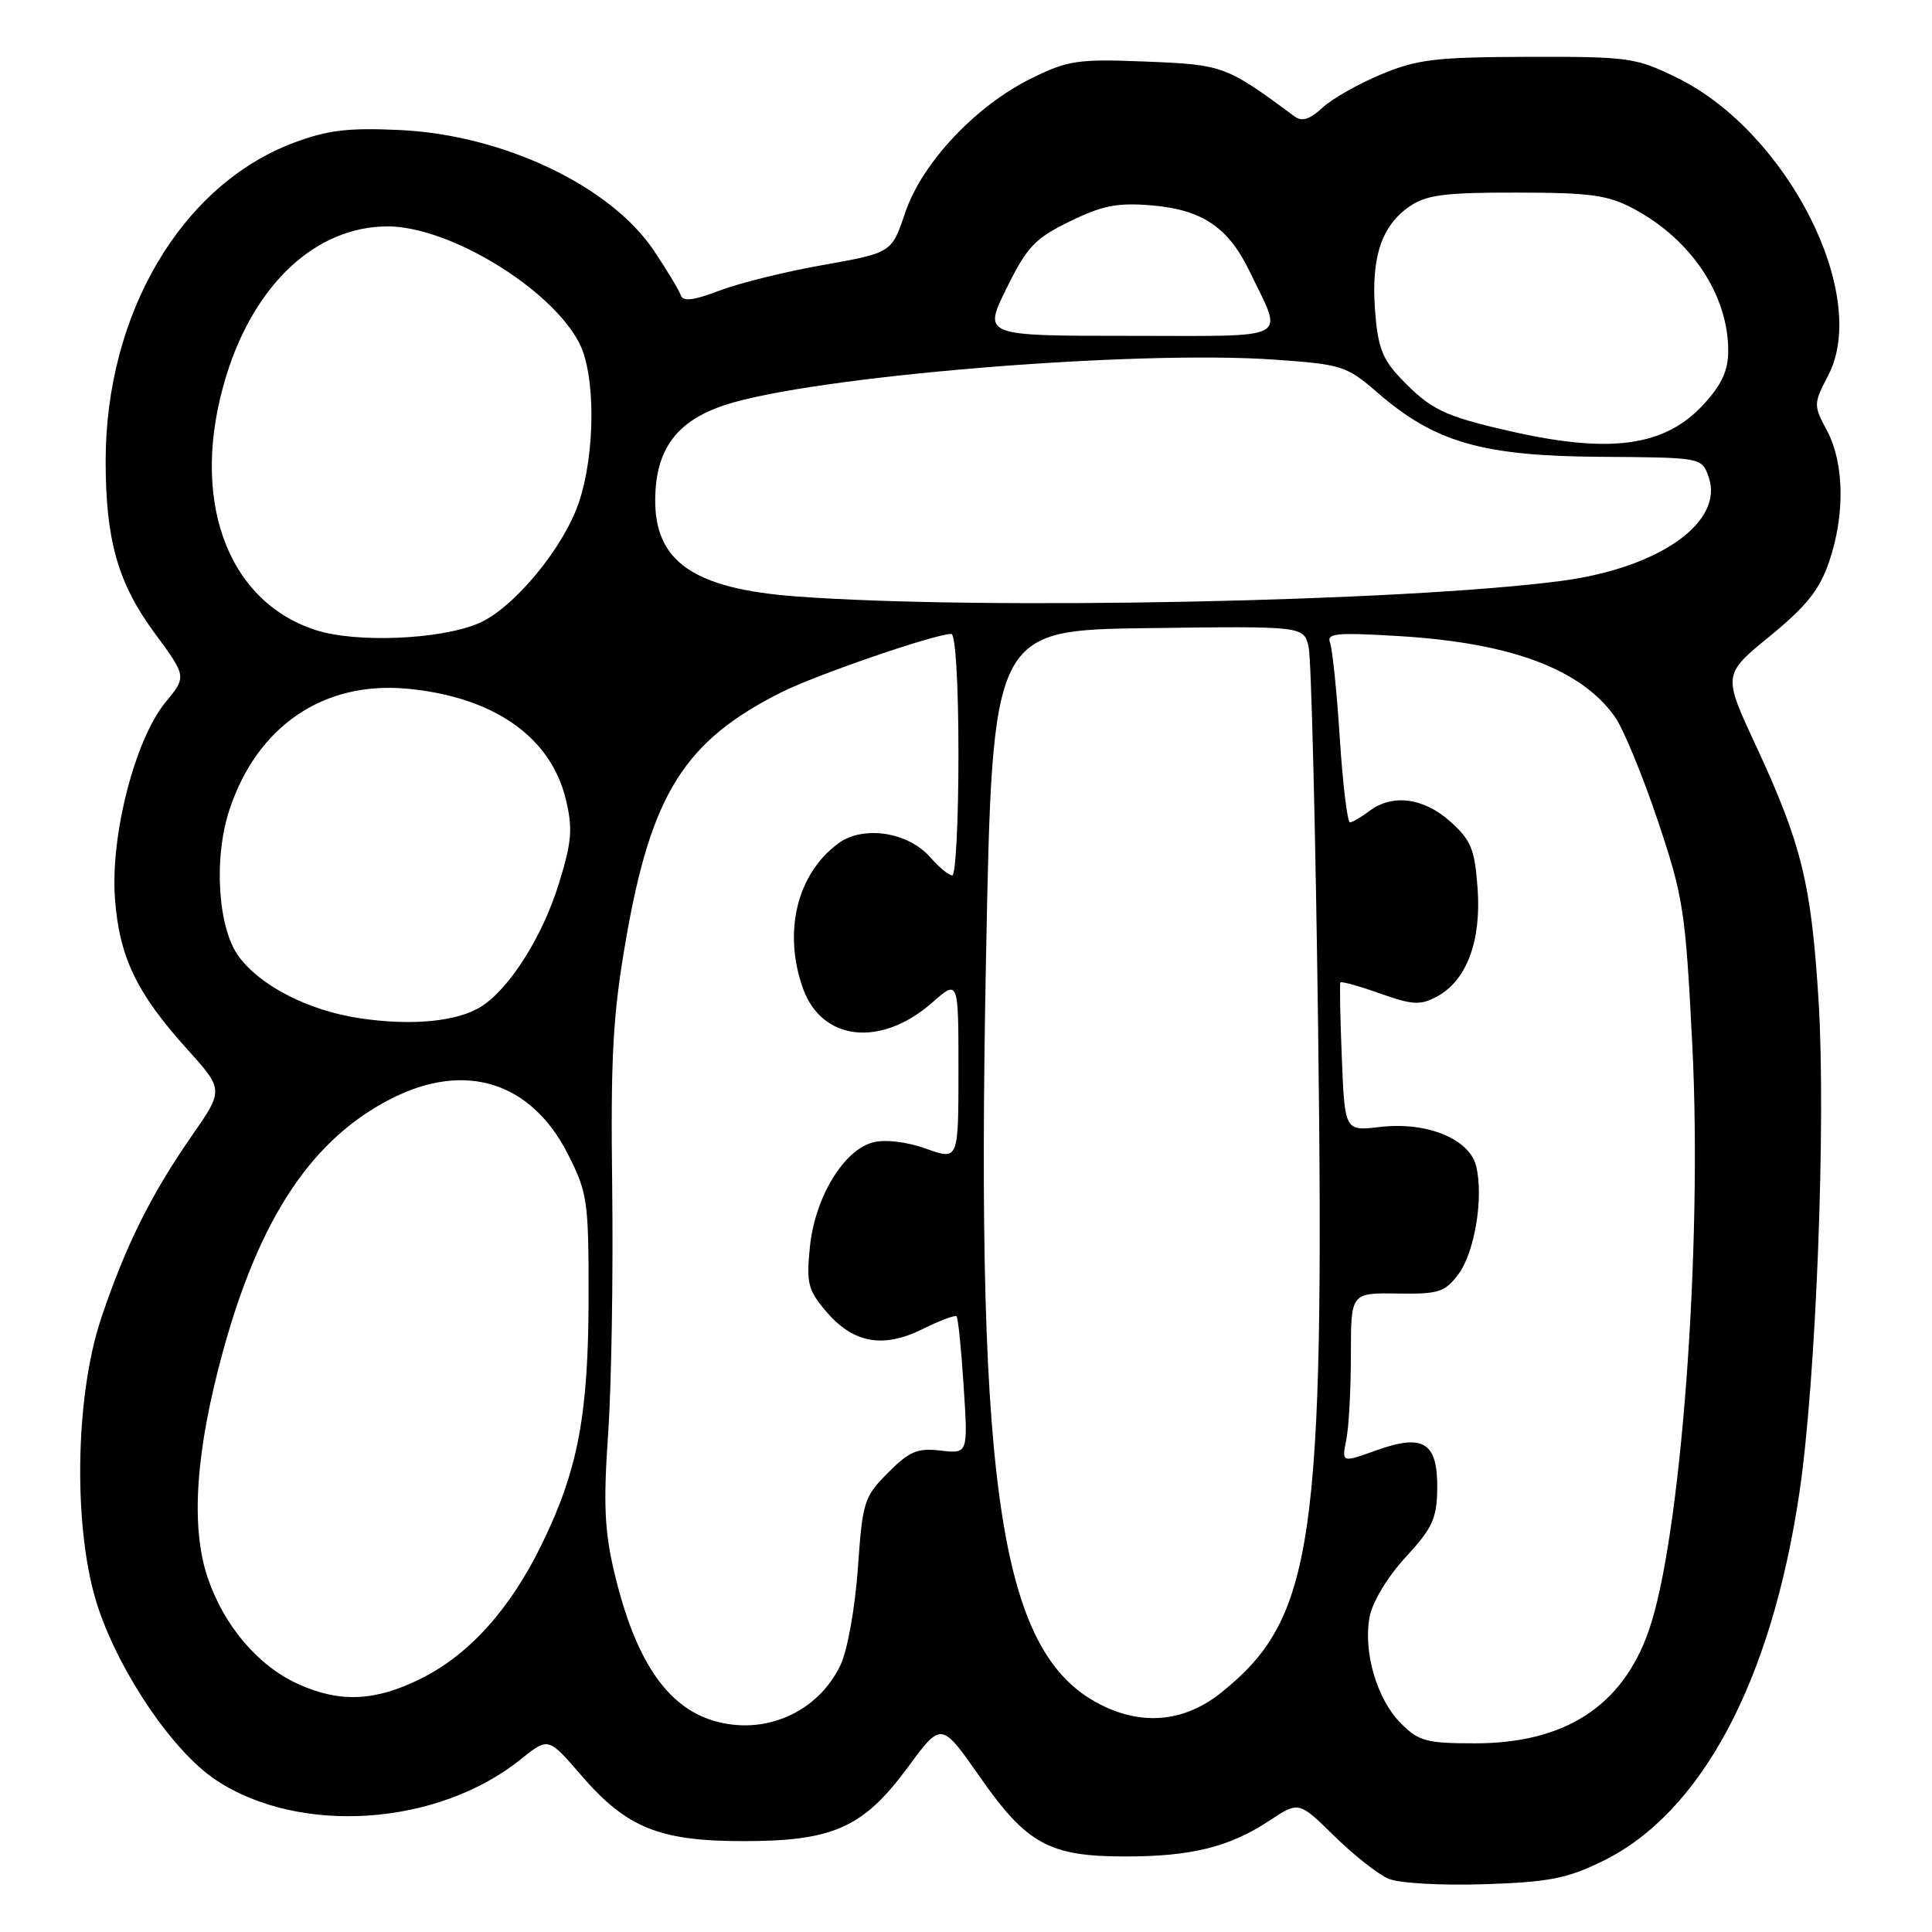 <?xml version="1.0" encoding="UTF-8" standalone="no"?>
<!DOCTYPE svg PUBLIC "-//W3C//DTD SVG 1.1//EN" "http://www.w3.org/Graphics/SVG/1.1/DTD/svg11.dtd" >
<svg xmlns="http://www.w3.org/2000/svg" xmlns:xlink="http://www.w3.org/1999/xlink" version="1.1" viewBox="0 0 256 256">
 <g >
 <path fill="currentColor"
d=" M 212.36 246.61 C 225.43 240.22 234.72 222.82 238.43 197.80 C 240.64 182.93 241.97 148.68 240.97 132.59 C 240.00 117.04 238.73 111.86 232.63 98.72 C 228.29 89.38 228.29 89.38 234.52 84.29 C 239.39 80.30 241.10 78.15 242.37 74.42 C 244.49 68.20 244.38 61.36 242.08 57.05 C 240.28 53.68 240.29 53.51 242.25 49.74 C 247.81 39.09 236.83 17.48 222.23 10.31 C 216.76 7.63 215.86 7.50 202.50 7.53 C 190.22 7.57 187.82 7.85 183.00 9.86 C 179.97 11.12 176.47 13.11 175.21 14.29 C 173.60 15.79 172.52 16.14 171.60 15.47 C 162.44 8.70 162.11 8.57 151.87 8.16 C 142.85 7.80 141.54 7.99 136.75 10.34 C 129.33 13.97 122.18 21.56 119.95 28.16 C 118.15 33.50 118.15 33.50 109.13 35.10 C 104.16 35.97 97.96 37.51 95.35 38.50 C 91.91 39.82 90.50 39.99 90.21 39.13 C 89.99 38.48 88.40 35.83 86.66 33.23 C 80.90 24.63 66.70 17.88 53.00 17.23 C 46.13 16.91 43.43 17.23 38.92 18.92 C 24.06 24.50 14.00 41.53 14.00 61.11 C 14.00 71.55 15.62 77.27 20.45 83.83 C 24.74 89.65 24.74 89.65 21.92 93.07 C 17.90 97.97 14.63 110.63 15.23 119.00 C 15.79 126.77 18.06 131.54 24.74 138.95 C 29.65 144.40 29.65 144.40 25.45 150.45 C 20.00 158.29 16.64 165.05 13.41 174.66 C 9.86 185.24 9.68 203.13 13.01 213.04 C 15.99 221.90 23.00 232.15 28.62 235.87 C 39.70 243.21 57.99 241.97 69.00 233.12 C 72.65 230.18 72.65 230.18 76.99 235.21 C 83.00 242.19 87.35 243.96 98.50 243.96 C 110.43 243.96 114.41 242.16 120.32 234.14 C 124.73 228.14 124.73 228.14 129.83 235.44 C 136.06 244.37 139.05 246.00 149.15 245.99 C 157.89 245.99 162.94 244.73 168.21 241.24 C 172.10 238.67 172.10 238.67 176.80 243.28 C 179.38 245.82 182.62 248.37 184.00 248.95 C 185.39 249.54 190.98 249.85 196.64 249.67 C 205.25 249.39 207.63 248.92 212.36 246.61 Z  M 185.64 228.37 C 182.45 225.18 180.61 218.91 181.48 214.25 C 181.86 212.25 183.84 208.96 186.25 206.34 C 189.80 202.50 190.39 201.21 190.44 197.31 C 190.52 191.13 188.64 189.93 182.39 192.17 C 177.78 193.83 177.78 193.83 178.39 190.79 C 178.73 189.12 179.00 184.05 179.00 179.53 C 179.00 171.31 179.00 171.31 185.12 171.40 C 190.62 171.49 191.44 171.23 193.23 168.86 C 195.41 165.97 196.62 158.61 195.59 154.49 C 194.68 150.89 189.04 148.60 182.86 149.33 C 178.19 149.88 178.19 149.88 177.80 140.19 C 177.58 134.86 177.50 130.35 177.61 130.18 C 177.72 130.00 180.07 130.65 182.83 131.63 C 187.16 133.17 188.20 133.23 190.38 132.06 C 194.33 129.95 196.29 124.74 195.79 117.72 C 195.41 112.49 194.93 111.33 192.16 108.85 C 188.62 105.69 184.50 105.16 181.44 107.47 C 180.37 108.28 179.22 108.95 178.88 108.97 C 178.54 108.99 177.93 103.98 177.53 97.83 C 177.14 91.69 176.55 86.00 176.24 85.18 C 175.75 83.90 177.05 83.78 185.58 84.30 C 200.26 85.20 209.49 88.67 213.97 94.96 C 215.08 96.52 217.62 102.67 219.63 108.64 C 223.07 118.88 223.33 120.59 224.24 138.50 C 225.60 165.46 222.72 204.04 218.44 216.16 C 214.94 226.10 207.33 231.00 195.44 231.00 C 189.03 231.00 187.99 230.72 185.64 228.37 Z  M 94.47 227.98 C 88.26 226.08 84.11 219.84 81.38 208.27 C 80.10 202.86 79.94 199.18 80.58 190.00 C 81.02 183.68 81.26 169.05 81.12 157.50 C 80.90 139.94 81.20 134.53 82.94 124.50 C 86.28 105.22 90.69 98.19 103.50 91.75 C 108.14 89.41 123.90 84.00 126.05 84.00 C 126.61 84.00 127.00 90.58 127.00 100.00 C 127.00 108.80 126.63 116.00 126.18 116.00 C 125.73 116.00 124.44 114.94 123.30 113.63 C 120.35 110.24 114.40 109.32 111.09 111.75 C 105.60 115.77 103.72 123.51 106.41 131.00 C 108.92 137.96 116.73 138.81 123.52 132.85 C 127.00 129.79 127.00 129.79 127.00 141.77 C 127.00 153.75 127.00 153.75 122.72 152.21 C 120.17 151.30 117.34 150.95 115.72 151.36 C 111.82 152.33 108.00 158.62 107.32 165.18 C 106.83 169.98 107.05 170.91 109.41 173.71 C 113.00 177.97 116.97 178.72 122.23 176.12 C 124.52 174.98 126.55 174.22 126.75 174.42 C 126.95 174.62 127.38 178.80 127.69 183.71 C 128.27 192.63 128.27 192.63 124.64 192.21 C 121.57 191.85 120.51 192.29 117.67 195.14 C 114.49 198.33 114.29 198.97 113.67 207.84 C 113.30 213.05 112.29 218.69 111.38 220.61 C 108.37 226.94 101.24 230.05 94.47 227.98 Z  M 146.38 226.14 C 132.60 219.70 129.26 198.66 130.65 127.00 C 131.50 83.50 131.50 83.50 152.13 83.23 C 172.76 82.96 172.76 82.96 173.40 85.73 C 173.75 87.25 174.32 110.10 174.66 136.50 C 175.54 204.38 174.07 214.42 161.87 224.24 C 157.16 228.02 151.82 228.68 146.38 226.14 Z  M 39.49 223.14 C 34.14 220.70 29.61 215.34 27.48 208.93 C 25.24 202.19 25.94 192.19 29.56 179.00 C 34.43 161.28 41.37 150.89 51.90 145.55 C 61.67 140.60 70.40 143.36 75.25 152.93 C 77.85 158.06 78.00 159.09 77.99 171.93 C 77.97 187.45 76.58 194.81 71.81 204.58 C 67.61 213.21 62.20 219.22 55.79 222.42 C 49.71 225.45 45.03 225.65 39.49 223.14 Z  M 47.66 134.92 C 40.89 133.91 34.55 130.67 31.65 126.76 C 28.86 122.99 28.27 113.70 30.42 107.24 C 34.08 96.23 42.84 90.25 53.87 91.25 C 65.35 92.30 72.99 97.61 74.98 105.94 C 75.91 109.81 75.77 111.53 74.05 117.09 C 71.90 124.07 67.53 130.98 63.77 133.37 C 60.61 135.37 54.55 135.96 47.66 134.92 Z  M 41.87 83.50 C 29.90 79.65 25.03 65.82 29.99 49.77 C 33.76 37.56 41.93 30.00 51.37 30.00 C 59.50 30.00 72.93 38.15 76.73 45.40 C 78.94 49.61 78.91 60.14 76.67 66.67 C 74.58 72.75 67.94 80.71 63.36 82.62 C 58.24 84.76 47.21 85.21 41.87 83.50 Z  M 105.50 79.03 C 91.89 78.01 86.70 74.41 86.82 66.05 C 86.91 59.52 89.65 55.81 95.96 53.70 C 107.39 49.88 150.29 46.33 168.97 47.66 C 177.85 48.29 178.43 48.48 182.58 52.07 C 190.15 58.62 196.40 60.42 212.00 60.53 C 225.49 60.62 225.49 60.62 226.40 63.19 C 228.49 69.15 219.92 75.23 206.98 76.96 C 186.27 79.72 130.14 80.87 105.50 79.03 Z  M 200.00 57.11 C 191.29 55.12 189.55 54.27 185.56 50.09 C 183.15 47.55 182.55 45.94 182.19 41.00 C 181.69 33.99 183.09 29.85 186.85 27.30 C 189.03 25.82 191.56 25.50 201.00 25.52 C 210.82 25.53 213.08 25.85 216.50 27.68 C 224.12 31.75 229.00 39.10 229.00 46.48 C 229.00 49.09 228.14 50.96 225.75 53.57 C 220.59 59.18 213.39 60.17 200.00 57.11 Z  M 133.37 38.21 C 136.09 32.69 137.12 31.60 141.75 29.34 C 146.06 27.23 148.03 26.84 152.55 27.21 C 159.32 27.77 162.78 30.12 165.63 36.06 C 170.05 45.29 171.54 44.50 149.62 44.50 C 130.26 44.50 130.26 44.50 133.37 38.21 Z "/>
</g>
</svg>
